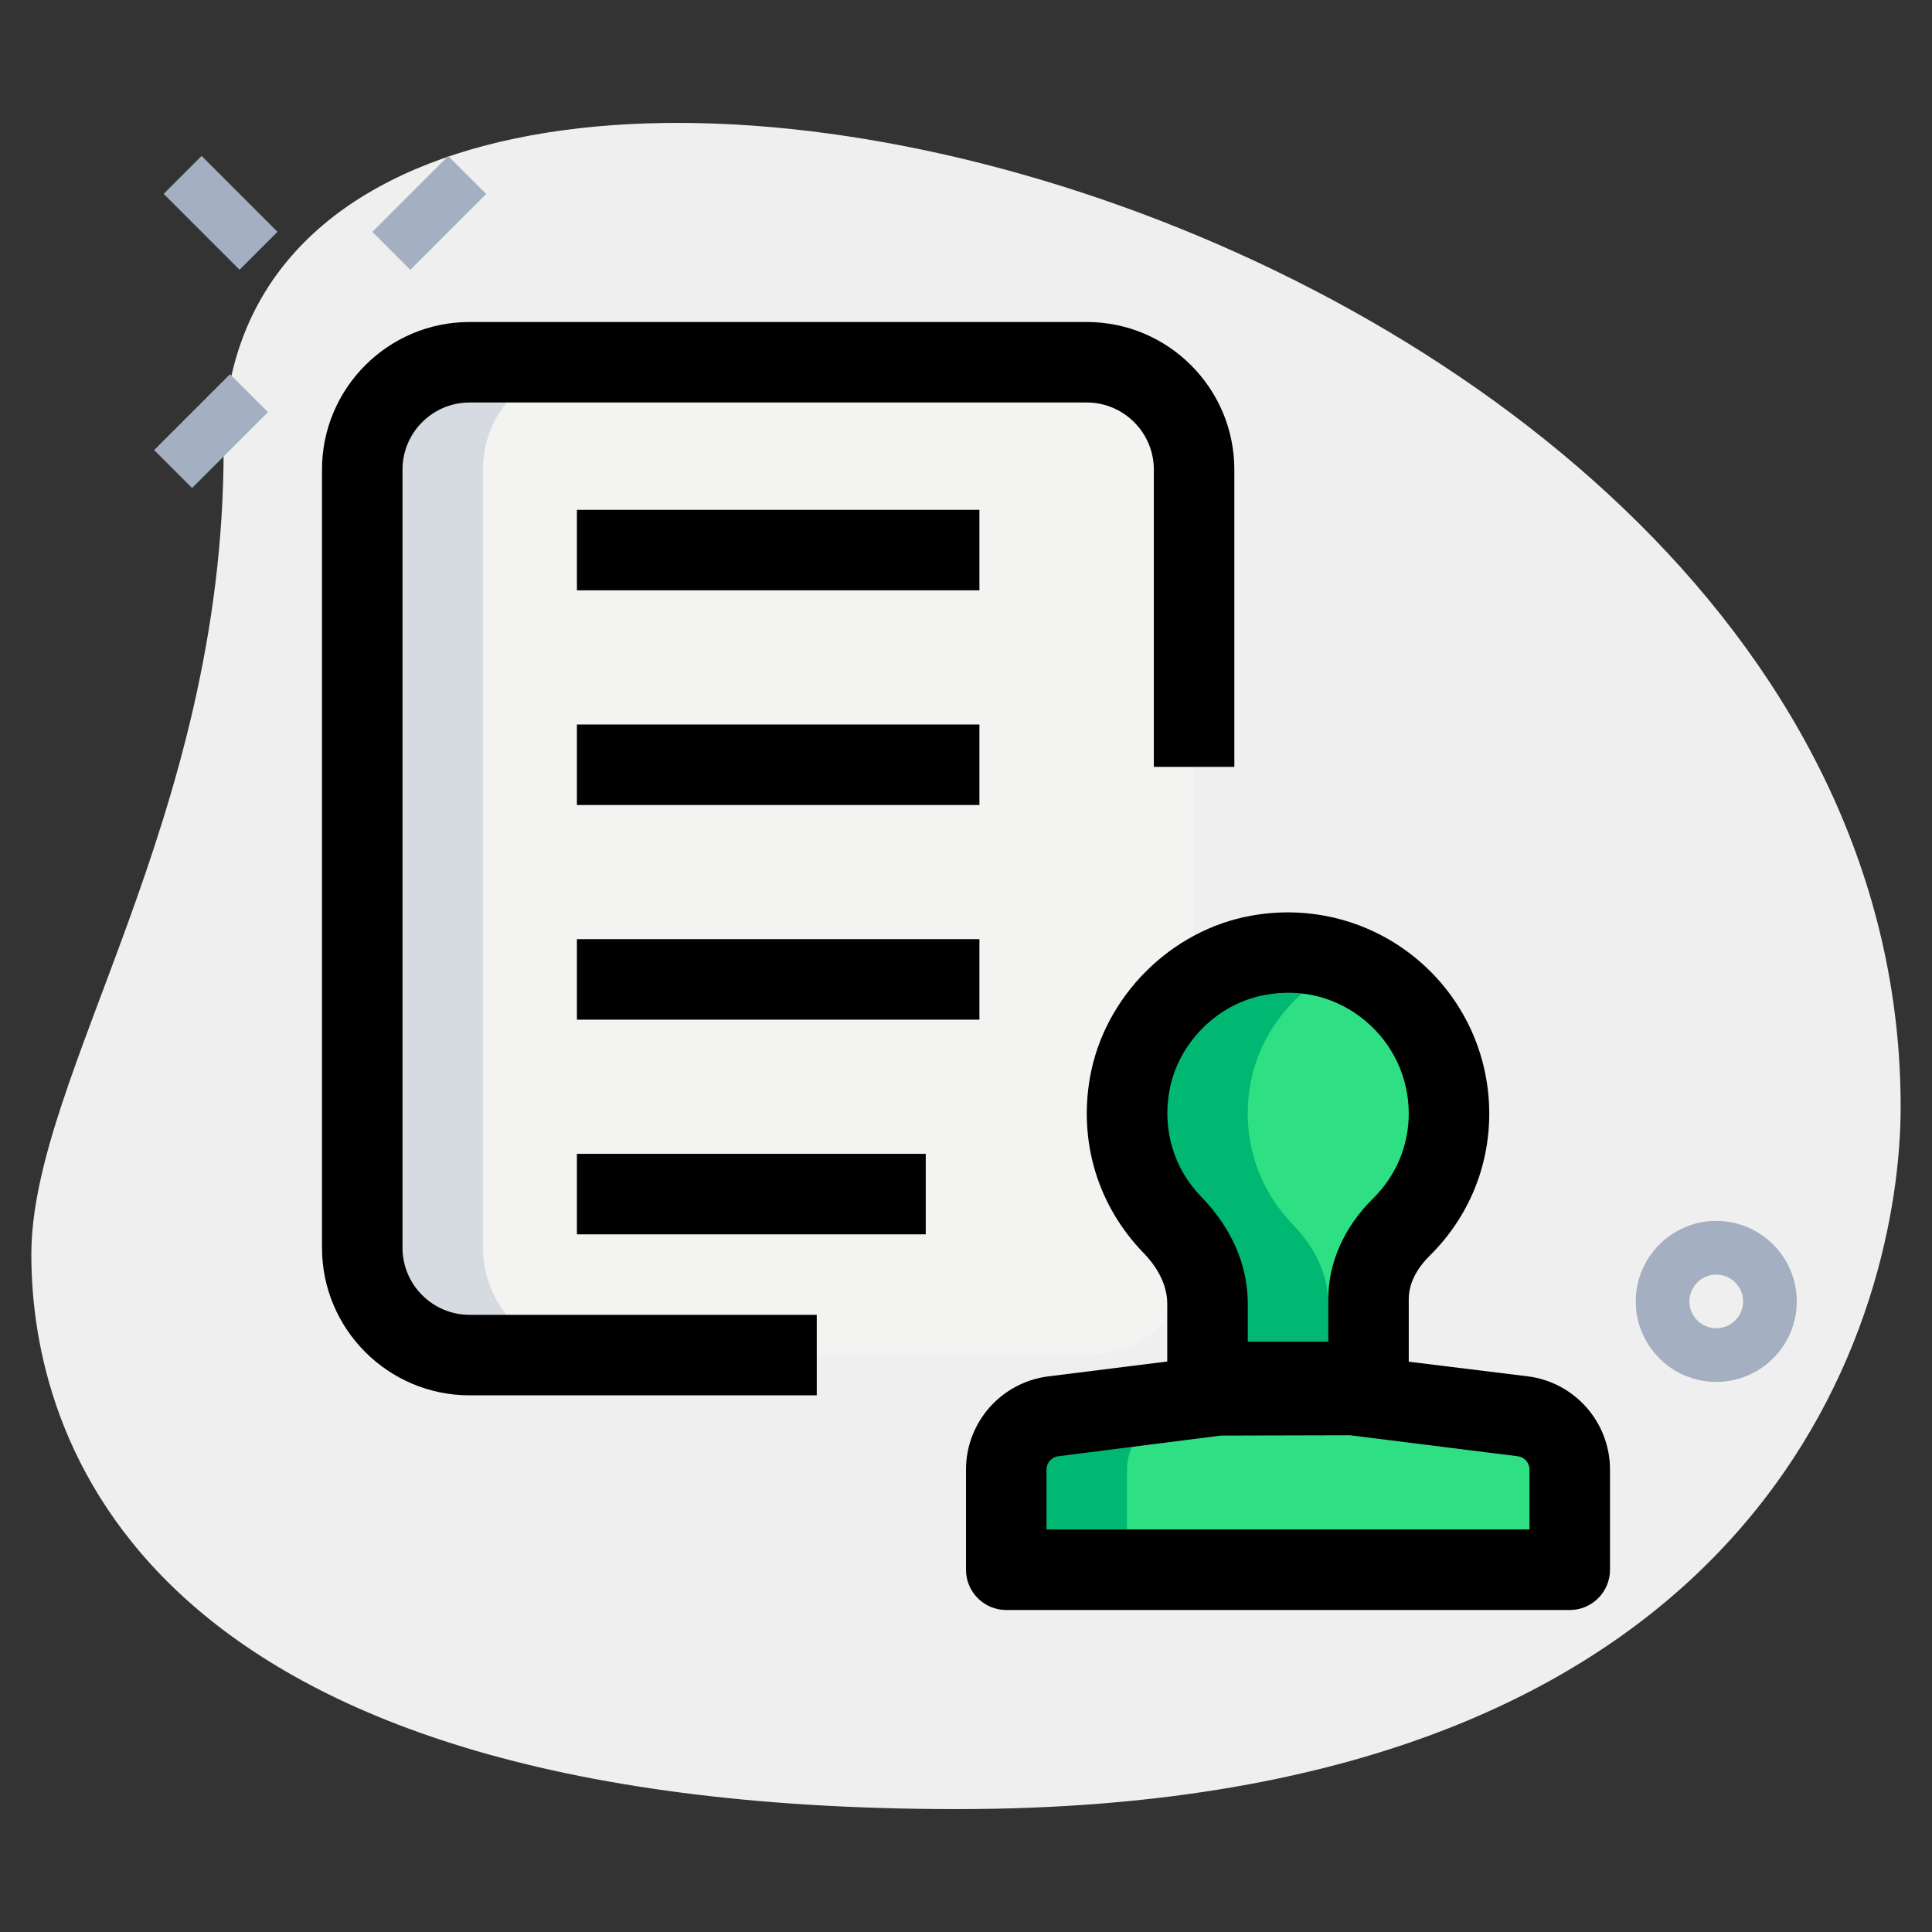<svg id="Effect" enable-background="new 0 0 36 36" height="512" viewBox="0 0 36 36" width="512" xmlns="http://www.w3.org/2000/svg"><rect x="0" y="0" width="36" height="36" fill="#333333" stroke="none"/><g><path d="m4.167 8.377c0 6.917-3.583 11.667-3.583 15s1.916 10.333 17.249 10.333 17.583-9.417 17.583-13.083c.001-17.167-31.249-24.5-31.249-12.25z" fill="#efefef"/></g><g><path d="m20.25 6.75h-6.469-5.031c-1.105 0-2 .895-2 2v8.961 5.539c0 1.105.895 2 2 2h6.469 5.031c1.105 0 2-.895 2-2v-8.961-5.539c0-1.105-.895-2-2-2z" fill="#f3f3f1"/></g><g><path d="m27 20.75c0-1.836-1.65-3.287-3.548-2.951-1.202.213-2.186 1.198-2.402 2.399-.184 1.025.156 1.967.793 2.623.392.403.657.911.657 1.474v1.456h3v-1.542c0-.514.245-.98.611-1.341.548-.542.889-1.287.889-2.118z" fill="#2fdf84"/></g><g><path d="m29.25 29.25h-10.5v-1.867c0-.504.376-.93.876-.992l3.124-.391h2.5l3.124.391c.5.063.876.488.876.992z" fill="#2fdf84"/></g><g><path d="m9 23.25v-5.539-8.961c0-1.105.895-2 2-2h-2.25c-1.105 0-2 .895-2 2v8.961 5.539c0 1.105.895 2 2 2h2.25c-1.105 0-2-.895-2-2z" fill="#d5dbe1"/></g><g><path d="m24.093 22.82c-.637-.656-.977-1.598-.793-2.623.179-.995.889-1.835 1.809-2.217-.502-.202-1.063-.287-1.657-.182-1.202.213-2.186 1.198-2.402 2.399-.184 1.025.156 1.967.793 2.623.392.403.657.911.657 1.474v1.456h2.25v-1.456c0-.562-.266-1.07-.657-1.474z" fill="#00b871"/></g><g><path d="m21.876 26.391 3.124-.391h-2.25l-3.124.391c-.5.063-.876.488-.876.992v1.867h2.25v-1.867c0-.505.376-.93.876-.992z" fill="#00b871"/></g><g><path d="m25.5 26.5h-3c-.414 0-.75-.336-.75-.75v-1.456c0-.407-.242-.742-.445-.951-.848-.875-1.21-2.069-.993-3.278.27-1.503 1.508-2.738 3.01-3.004 1.108-.199 2.235.101 3.087.816.853.715 1.341 1.762 1.341 2.874 0 1.002-.395 1.943-1.112 2.65-.177.175-.388.457-.388.808v1.542c0 .413-.336.749-.75.749zm-2.25-1.5h1.5v-.792c0-.678.296-1.344.834-1.875.429-.423.666-.986.666-1.583 0-.667-.293-1.296-.805-1.725-.519-.435-1.178-.612-1.862-.488-.895.158-1.633.896-1.794 1.793-.131.728.085 1.445.593 1.968.568.585.869 1.276.869 1.996v.706z"/></g><g><path d="m29.25 30h-10.5c-.414 0-.75-.336-.75-.75v-1.867c0-.881.659-1.627 1.533-1.736l3.124-.391 2.593-.006 3.217.396c.874.109 1.533.856 1.533 1.737v1.867c0 .414-.336.75-.75.75zm-9.75-1.5h9v-1.117c0-.126-.094-.232-.219-.248l-3.125-.391-2.406.006-3.031.385c-.125.016-.219.122-.219.248z"/></g><g><path d="m15.219 26h-6.469c-1.517 0-2.75-1.233-2.75-2.75v-14.5c0-1.517 1.233-2.75 2.75-2.75h11.5c1.517 0 2.75 1.233 2.75 2.75v5.54h-1.5v-5.54c0-.689-.561-1.25-1.25-1.25h-11.5c-.689 0-1.25.561-1.25 1.25v14.5c0 .689.561 1.25 1.25 1.25h6.469z"/></g><g><path d="m10.75 17.5h7.5v1.5h-7.5z"/></g><g><path d="m10.75 21.5h6.5v1.5h-6.5z"/></g><g><path d="m10.75 13.5h7.5v1.5h-7.5z"/></g><g><path d="m10.75 9.5h7.5v1.5h-7.5z"/></g><g><path d="m31.98 25.75c-.827 0-1.5-.673-1.5-1.5s.673-1.5 1.5-1.5 1.5.673 1.5 1.5-.673 1.5-1.5 1.5zm0-2c-.276 0-.5.224-.5.5s.224.5.5.5.5-.224.5-.5-.224-.5-.5-.5z" fill="#a4afc1"/></g><g><path d="m7 3.467h2v1h-2z" fill="#a4afc1" transform="matrix(.707 -.707 .707 .707 -.462 6.819)"/></g><g><path d="m2.934 7.533h2v1h-2z" fill="#a4afc1" transform="matrix(.707 -.707 .707 .707 -4.528 5.135)"/></g><g><path d="m3.611 2.967h1v2h-1z" fill="#a4afc1" transform="matrix(.707 -.707 .707 .707 -1.601 4.068)"/></g></svg>